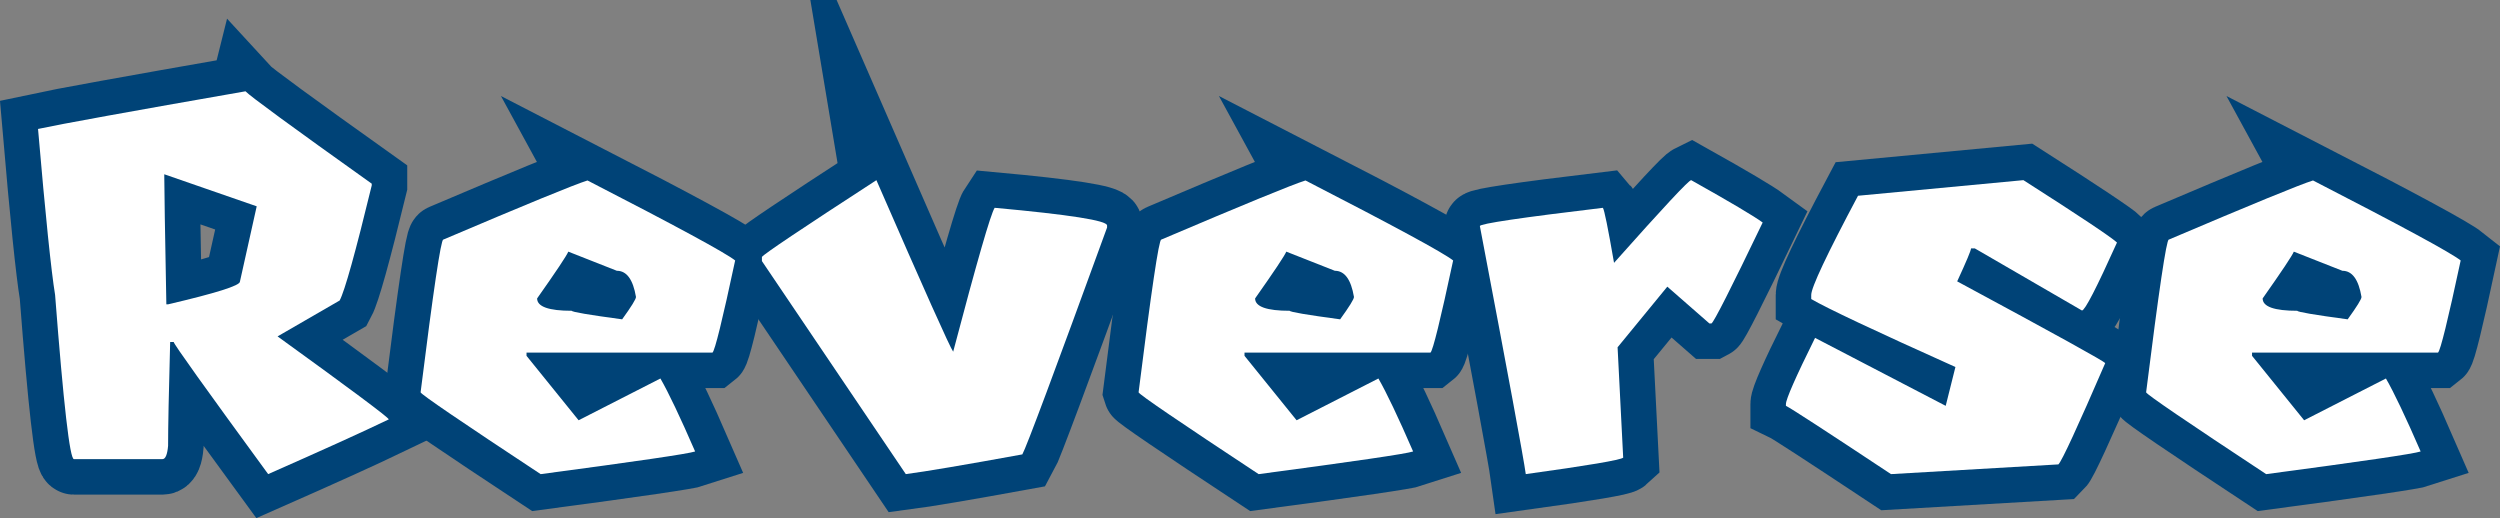 <svg version="1.1" xmlns="http://www.w3.org/2000/svg" xmlns:xlink="http://www.w3.org/1999/xlink" width="123.219" height="25.536" viewBox="0,0,123.219,25.536"><rect x="0" y="0" width="123.219" height="25.536" fill="#808080" stroke="none"/><g transform="translate(-178.391,-166.482)"><g data-paper-data="{&quot;isPaintingLayer&quot;:true}" fill="#ffffff" fill-rule="nonzero" stroke-linecap="butt" stroke-linejoin="miter" stroke-miterlimit="10" stroke-dasharray="" stroke-dashoffset="0" style="mix-blend-mode: normal"><path d="M190.491,170.981c0.213,0.232 2.287,1.75 6.222,4.554v0.087c-0.803,3.307 -1.329,5.197 -1.581,5.671l-3.06,1.769c3.626,2.62 5.453,3.984 5.482,4.09c-1.286,0.619 -3.268,1.518 -5.946,2.698c-3.104,-4.245 -4.656,-6.415 -4.656,-6.512h-0.174c-0.068,2.485 -0.102,4.191 -0.102,5.12c-0.039,0.435 -0.131,0.653 -0.276,0.653h-4.365c-0.203,0 -0.512,-2.698 -0.928,-8.093c-0.193,-1.18 -0.474,-3.906 -0.841,-8.18c1.122,-0.242 4.53,-0.861 10.225,-1.856zM186.488,175.071v0.087c0,0.59 0.034,2.698 0.102,6.323h0.087c2.359,-0.551 3.539,-0.923 3.539,-1.117l0.827,-3.713z" id="path64" stroke="#004377" stroke-width="3.5"/><path d="M207.344,175.375c4.38,2.253 6.807,3.568 7.281,3.945c-0.628,2.939 -1.001,4.452 -1.117,4.54h-9.166v0.16l2.567,3.176l4.032,-2.059c0.396,0.686 0.967,1.885 1.711,3.597c-0.348,0.116 -2.886,0.488 -7.614,1.117c-3.916,-2.582 -5.888,-3.926 -5.917,-4.032c0.628,-5.018 1.001,-7.527 1.117,-7.527c4.09,-1.74 6.459,-2.712 7.107,-2.915zM206.401,178.885c-0.077,0.193 -0.59,0.962 -1.537,2.306c0,0.406 0.57,0.609 1.711,0.609c0,0.058 0.827,0.198 2.48,0.421c0.454,-0.628 0.682,-0.996 0.682,-1.102c-0.145,-0.861 -0.459,-1.291 -0.943,-1.291z" id="path66" stroke="#004377" stroke-width="3.5"/><path d="M221.586,175.361c2.369,5.434 3.631,8.252 3.785,8.455c1.17,-4.438 1.852,-6.802 2.045,-7.092c3.693,0.338 5.54,0.628 5.54,0.87v0.102c-2.591,7.116 -3.984,10.844 -4.177,11.182c-2.862,0.522 -4.776,0.846 -5.743,0.972l-7.092,-10.5v-0.203c0.068,-0.126 1.948,-1.387 5.642,-3.785z" id="path68" stroke="#004377" stroke-width="3.5"/><path d="M242.732,175.375c4.38,2.253 6.807,3.568 7.281,3.945c-0.628,2.939 -1.001,4.452 -1.117,4.54h-9.166v0.16l2.567,3.176l4.032,-2.059c0.396,0.686 0.967,1.885 1.711,3.597c-0.348,0.116 -2.886,0.488 -7.614,1.117c-3.916,-2.582 -5.888,-3.926 -5.917,-4.032c0.628,-5.018 1.001,-7.527 1.117,-7.527c4.09,-1.74 6.459,-2.712 7.107,-2.915zM241.789,178.885c-0.077,0.193 -0.59,0.962 -1.537,2.306c0,0.406 0.57,0.609 1.711,0.609c0,0.058 0.827,0.198 2.48,0.421c0.454,-0.628 0.682,-0.996 0.682,-1.102c-0.145,-0.861 -0.459,-1.291 -0.943,-1.291z" id="path70" stroke="#004377" stroke-width="3.5"/><path d="M261.745,175.361c1.914,1.073 3.089,1.769 3.524,2.088c-1.566,3.258 -2.408,4.917 -2.524,4.975h-0.102l-2.074,-1.813l-2.451,2.988l0.276,5.439c-0.126,0.116 -1.726,0.387 -4.801,0.812c-0.116,-0.832 -0.87,-4.907 -2.263,-12.226c0,-0.116 2.021,-0.416 6.062,-0.899c0.068,0.077 0.251,0.981 0.551,2.712c2.417,-2.717 3.684,-4.075 3.8,-4.075z" id="path72" stroke="#004377" stroke-width="3.5"/><path d="M278.12,175.361c2.785,1.779 4.322,2.804 4.612,3.075c-1.006,2.233 -1.581,3.35 -1.726,3.35l-5.279,-3.06h-0.189c0,0.097 -0.227,0.638 -0.682,1.624c4.863,2.62 7.295,3.964 7.295,4.032c-1.363,3.152 -2.132,4.815 -2.306,4.989l-8.252,0.479c-3.21,-2.127 -4.936,-3.249 -5.178,-3.365v-0.087c0,-0.242 0.479,-1.329 1.436,-3.263l6.439,3.35l0.479,-1.914c-3.984,-1.789 -6.352,-2.905 -7.107,-3.35v-0.203c0,-0.367 0.769,-1.997 2.306,-4.888z" id="path74" stroke="#004377" stroke-width="3.5"/><path d="M292.391,175.375c4.38,2.253 6.807,3.568 7.281,3.945c-0.628,2.939 -1.001,4.452 -1.117,4.54h-9.166v0.16l2.567,3.176l4.032,-2.059c0.396,0.686 0.967,1.885 1.711,3.597c-0.348,0.116 -2.886,0.488 -7.614,1.117c-3.916,-2.582 -5.888,-3.926 -5.917,-4.032c0.628,-5.018 1.001,-7.527 1.117,-7.527c4.09,-1.74 6.459,-2.712 7.107,-2.915zM291.448,178.885c-0.077,0.193 -0.59,0.962 -1.537,2.306c0,0.406 0.57,0.609 1.711,0.609c0,0.058 0.827,0.198 2.48,0.421c0.454,-0.628 0.682,-0.996 0.682,-1.102c-0.145,-0.861 -0.459,-1.291 -0.943,-1.291z" id="path76" stroke="#004377" stroke-width="3.5"/><path d="M190.491,170.981c0.213,0.232 2.287,1.75 6.222,4.554v0.087c-0.803,3.307 -1.329,5.197 -1.581,5.671l-3.06,1.769c3.626,2.62 5.453,3.984 5.482,4.09c-1.286,0.619 -3.268,1.518 -5.946,2.698c-3.104,-4.245 -4.656,-6.415 -4.656,-6.512h-0.174c-0.068,2.485 -0.102,4.191 -0.102,5.12c-0.039,0.435 -0.131,0.653 -0.276,0.653h-4.365c-0.203,0 -0.512,-2.698 -0.928,-8.093c-0.193,-1.18 -0.474,-3.906 -0.841,-8.18c1.122,-0.242 4.53,-0.861 10.225,-1.856zM186.488,175.071v0.087c0,0.59 0.034,2.698 0.102,6.323h0.087c2.359,-0.551 3.539,-0.923 3.539,-1.117l0.827,-3.713z" id="path64" stroke="none" stroke-width="0.265"/><path d="M207.344,175.375c4.38,2.253 6.807,3.568 7.281,3.945c-0.628,2.939 -1.001,4.452 -1.117,4.54h-9.166v0.16l2.567,3.176l4.032,-2.059c0.396,0.686 0.967,1.885 1.711,3.597c-0.348,0.116 -2.886,0.488 -7.614,1.117c-3.916,-2.582 -5.888,-3.926 -5.917,-4.032c0.628,-5.018 1.001,-7.527 1.117,-7.527c4.09,-1.74 6.459,-2.712 7.107,-2.915zM206.401,178.885c-0.077,0.193 -0.59,0.962 -1.537,2.306c0,0.406 0.57,0.609 1.711,0.609c0,0.058 0.827,0.198 2.48,0.421c0.454,-0.628 0.682,-0.996 0.682,-1.102c-0.145,-0.861 -0.459,-1.291 -0.943,-1.291z" id="path66" stroke="none" stroke-width="0.265"/><path d="M221.586,175.361c2.369,5.434 3.631,8.252 3.785,8.455c1.17,-4.438 1.852,-6.802 2.045,-7.092c3.693,0.338 5.54,0.628 5.54,0.87v0.102c-2.591,7.116 -3.984,10.844 -4.177,11.182c-2.862,0.522 -4.776,0.846 -5.743,0.972l-7.092,-10.5v-0.203c0.068,-0.126 1.948,-1.387 5.642,-3.785z" id="path68" stroke="none" stroke-width="0.265"/><path d="M242.732,175.375c4.38,2.253 6.807,3.568 7.281,3.945c-0.628,2.939 -1.001,4.452 -1.117,4.54h-9.166v0.16l2.567,3.176l4.032,-2.059c0.396,0.686 0.967,1.885 1.711,3.597c-0.348,0.116 -2.886,0.488 -7.614,1.117c-3.916,-2.582 -5.888,-3.926 -5.917,-4.032c0.628,-5.018 1.001,-7.527 1.117,-7.527c4.09,-1.74 6.459,-2.712 7.107,-2.915zM241.789,178.885c-0.077,0.193 -0.59,0.962 -1.537,2.306c0,0.406 0.57,0.609 1.711,0.609c0,0.058 0.827,0.198 2.48,0.421c0.454,-0.628 0.682,-0.996 0.682,-1.102c-0.145,-0.861 -0.459,-1.291 -0.943,-1.291z" id="path70" stroke="none" stroke-width="0.265"/><path d="M261.745,175.361c1.914,1.073 3.089,1.769 3.524,2.088c-1.566,3.258 -2.408,4.917 -2.524,4.975h-0.102l-2.074,-1.813l-2.451,2.988l0.276,5.439c-0.126,0.116 -1.726,0.387 -4.801,0.812c-0.116,-0.832 -0.87,-4.907 -2.263,-12.226c0,-0.116 2.021,-0.416 6.062,-0.899c0.068,0.077 0.251,0.981 0.551,2.712c2.417,-2.717 3.684,-4.075 3.8,-4.075z" id="path72" stroke="none" stroke-width="0.265"/><path d="M278.12,175.361c2.785,1.779 4.322,2.804 4.612,3.075c-1.006,2.233 -1.581,3.35 -1.726,3.35l-5.279,-3.06h-0.189c0,0.097 -0.227,0.638 -0.682,1.624c4.863,2.62 7.295,3.964 7.295,4.032c-1.363,3.152 -2.132,4.815 -2.306,4.989l-8.252,0.479c-3.21,-2.127 -4.936,-3.249 -5.178,-3.365v-0.087c0,-0.242 0.479,-1.329 1.436,-3.263l6.439,3.35l0.479,-1.914c-3.984,-1.789 -6.352,-2.905 -7.107,-3.35v-0.203c0,-0.367 0.769,-1.997 2.306,-4.888z" id="path74" stroke="none" stroke-width="0.265"/><path d="M292.391,175.375c4.38,2.253 6.807,3.568 7.281,3.945c-0.628,2.939 -1.001,4.452 -1.117,4.54h-9.166v0.16l2.567,3.176l4.032,-2.059c0.396,0.686 0.967,1.885 1.711,3.597c-0.348,0.116 -2.886,0.488 -7.614,1.117c-3.916,-2.582 -5.888,-3.926 -5.917,-4.032c0.628,-5.018 1.001,-7.527 1.117,-7.527c4.09,-1.74 6.459,-2.712 7.107,-2.915zM291.448,178.885c-0.077,0.193 -0.59,0.962 -1.537,2.306c0,0.406 0.57,0.609 1.711,0.609c0,0.058 0.827,0.198 2.48,0.421c0.454,-0.628 0.682,-0.996 0.682,-1.102c-0.145,-0.861 -0.459,-1.291 -0.943,-1.291z" id="path76" stroke="none" stroke-width="0.265"/></g></g></svg>
